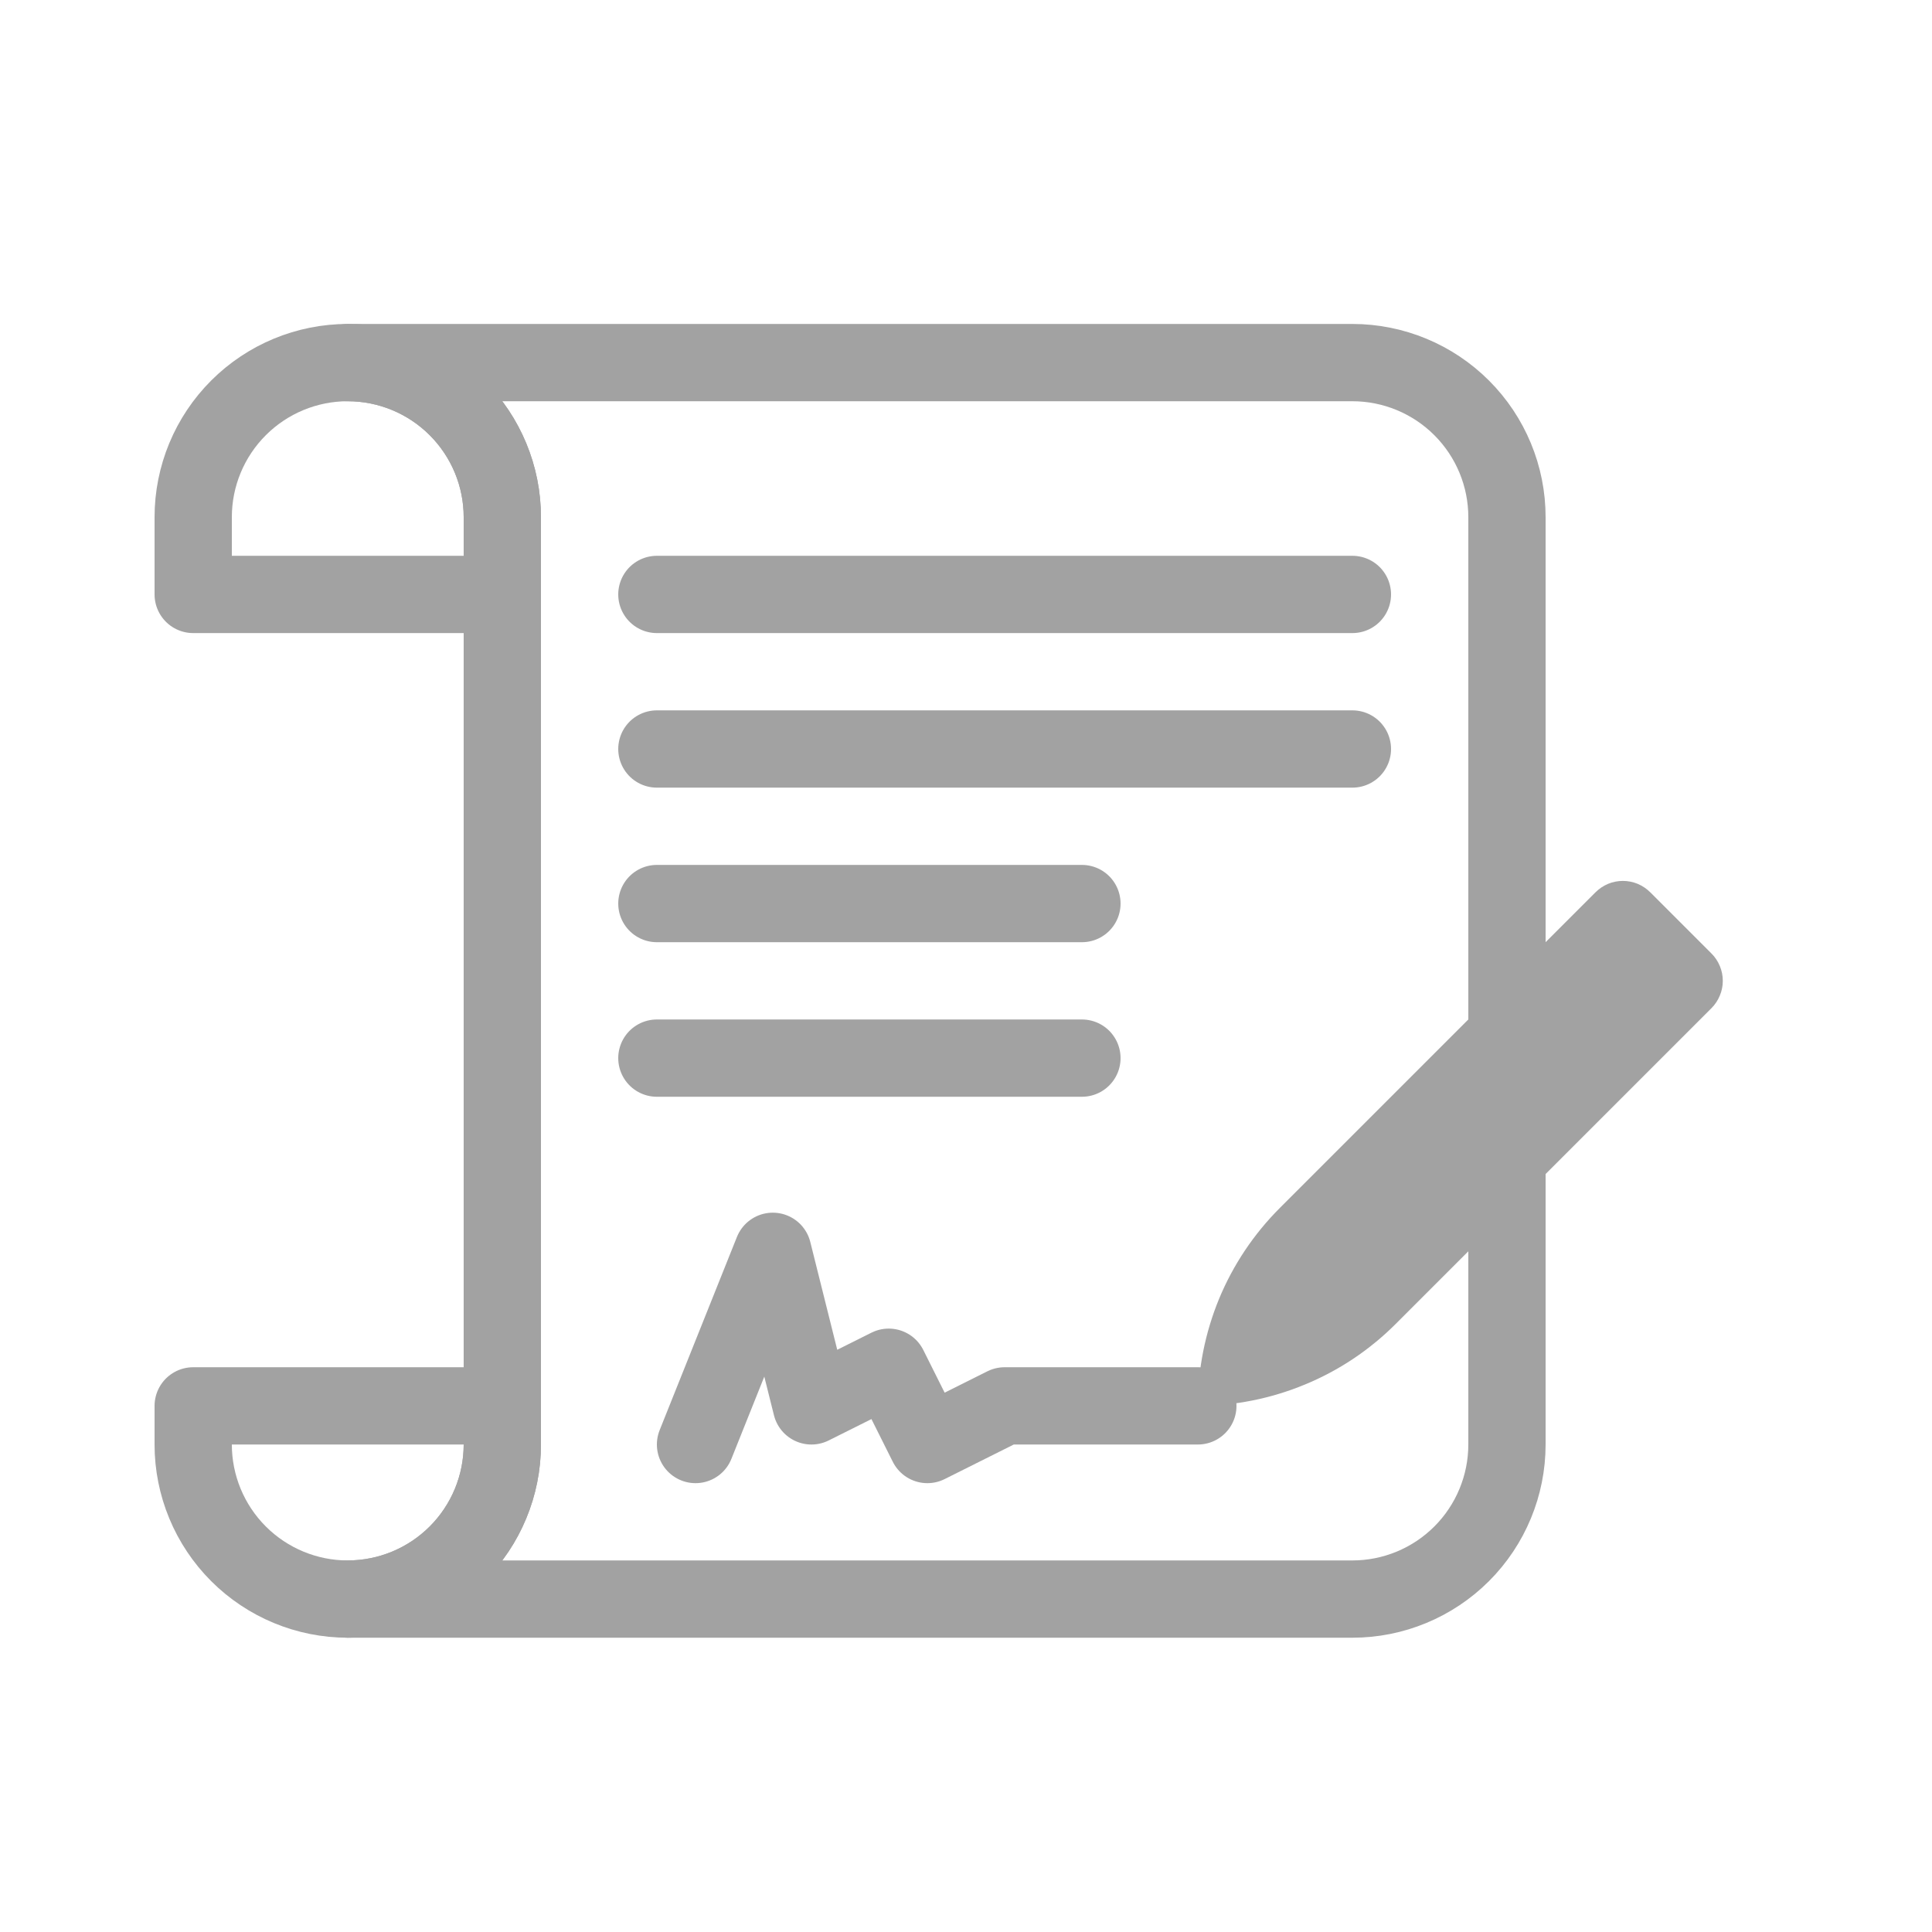 <svg width="25" height="25" viewBox="0 0 25 25" fill="none" xmlns="http://www.w3.org/2000/svg">
<path d="M6.5 6.692V7.692H2.5V6.692C2.5 6.161 2.711 5.653 3.086 5.278C3.461 4.903 3.97 4.692 4.5 4.692C5.03 4.692 5.539 4.903 5.914 5.278C6.289 5.653 6.5 6.161 6.5 6.692ZM6.5 18.192V18.692C6.5 19.222 6.289 19.731 5.914 20.106C5.539 20.481 5.03 20.692 4.5 20.692C3.97 20.692 3.461 20.481 3.086 20.106C2.711 19.731 2.5 19.222 2.5 18.692V18.192H6.5Z" stroke="#A2A2A2" stroke-linecap="round" stroke-linejoin="round"/>
<path d="M19.5 15.192V18.692C19.5 19.222 19.289 19.731 18.914 20.106C18.539 20.481 18.03 20.692 17.5 20.692H4.5C5.03 20.692 5.539 20.481 5.914 20.106C6.289 19.731 6.5 19.222 6.5 18.692V6.692C6.5 6.161 6.289 5.653 5.914 5.278C5.539 4.903 5.03 4.692 4.5 4.692H17.5C18.03 4.692 18.539 4.903 18.914 5.278C19.289 5.653 19.5 6.161 19.5 6.692V13.192" stroke="#A2A2A2" stroke-linecap="round" stroke-linejoin="round"/>
<path d="M9 18.692L10 16.192L10.5 18.192L11.5 17.692L12 18.692L13 18.192H15.5" stroke="#A2A2A2" stroke-linecap="round" stroke-linejoin="round"/>
<path d="M17.5 9.692H8.5" stroke="#A2A2A2" stroke-linecap="round" stroke-linejoin="round"/>
<path d="M8.5 7.692H17.5" stroke="#A2A2A2" stroke-linecap="round" stroke-linejoin="round"/>
<path d="M8.5 11.692H14" stroke="#A2A2A2" stroke-linecap="round" stroke-linejoin="round"/>
<path d="M8.5 13.692H14" stroke="#A2A2A2" stroke-linecap="round" stroke-linejoin="round"/>
<path d="M22.145 12.337C22.192 12.383 22.229 12.439 22.254 12.499C22.28 12.56 22.293 12.626 22.293 12.692C22.293 12.758 22.28 12.823 22.254 12.884C22.229 12.945 22.192 13 22.145 13.047L18.06 17.132C17.724 17.468 17.325 17.735 16.885 17.916C16.446 18.098 15.975 18.192 15.5 18.192C15.5 17.716 15.594 17.246 15.775 16.806C15.957 16.367 16.224 15.968 16.56 15.632L20.645 11.547C20.692 11.5 20.747 11.463 20.808 11.437C20.869 11.412 20.934 11.399 21 11.399C21.066 11.399 21.131 11.412 21.192 11.437C21.253 11.463 21.308 11.5 21.355 11.547L22.145 12.337Z" fill="#A2A2A2"/>
</svg>
